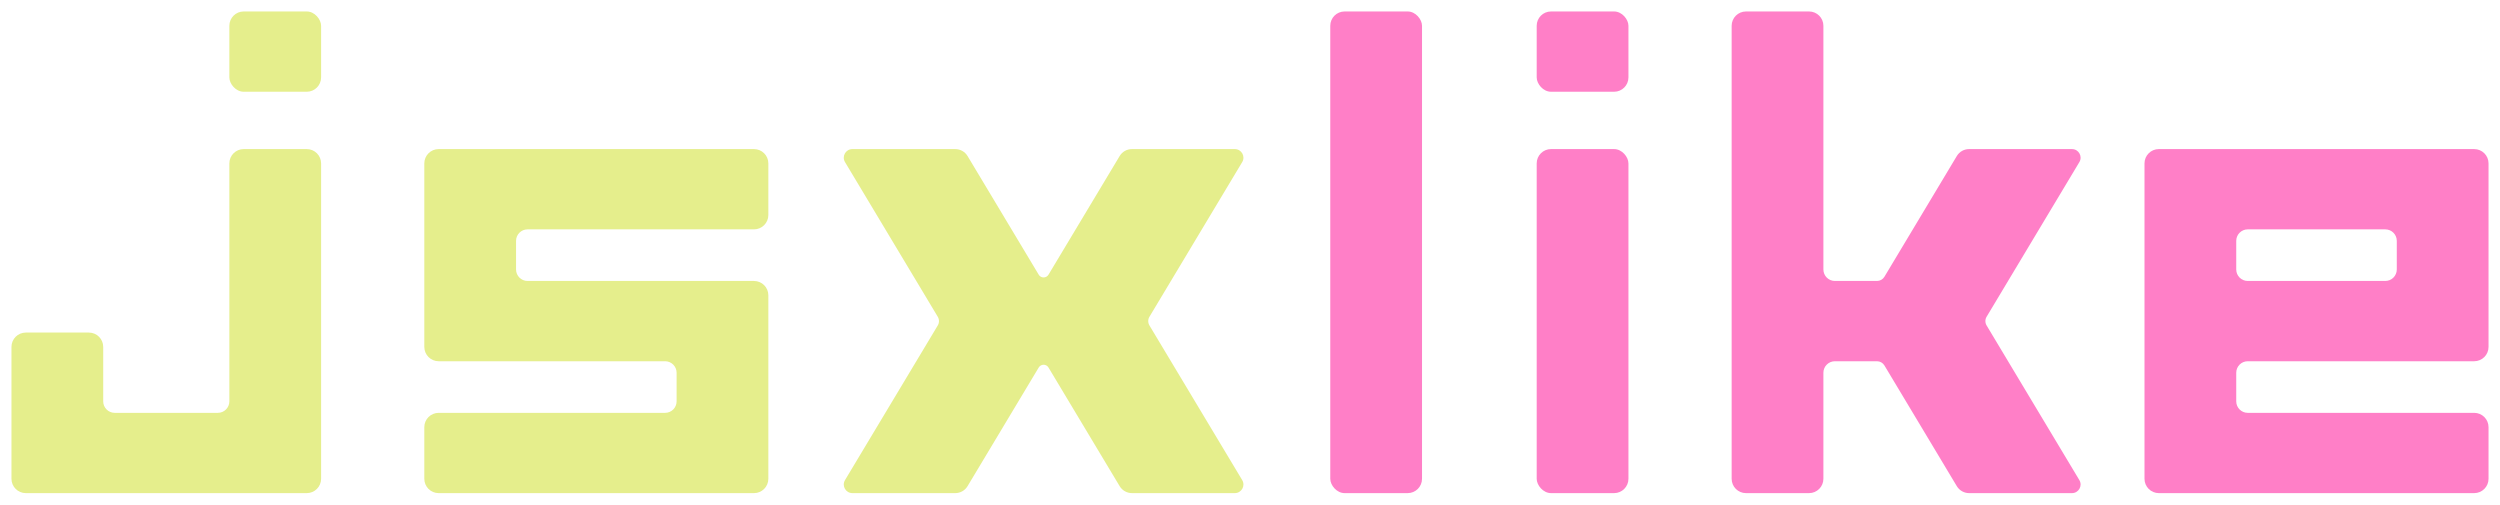 <svg viewBox="0 0 436 88" xmlns="http://www.w3.org/2000/svg"><rect fill="#e5ee8c" height="14" rx="2.5" width="16" x="40" y="2"/><rect fill="#ff7fc7" height="60" rx="2.5" width="16" x="268" y="26"/><rect fill="#ff7fc7" height="14" rx="2.5" width="16" x="268" y="2"/><g fill="#e5ee8c"><path d="m134 37.5v-9c0-1.38-1.12-2.5-2.5-2.5h-55c-1.38 0-2.5 1.12-2.5 2.5v32c0 1.38 1.12 2.5 2.5 2.5h39.5c1.1 0 2 .9 2 2v5c0 1.1-.9 2-2 2h-39.5c-1.38 0-2.5 1.12-2.5 2.5v9c0 1.38 1.12 2.5 2.5 2.5h55c1.38 0 2.5-1.12 2.5-2.5v-32c0-1.38-1.12-2.5-2.5-2.5h-39.5c-1.1 0-2-.9-2-2v-5c0-1.1.9-2 2-2h39.5c1.38 0 2.5-1.12 2.5-2.5z"/><path d="m215.35 26h-17.94c-.88 0-1.69.46-2.14 1.21l-12.41 20.69c-.39.65-1.33.65-1.71 0l-12.41-20.69c-.45-.75-1.27-1.21-2.14-1.21h-17.94c-1.17 0-1.89 1.27-1.29 2.27l16.17 26.96c.29.48.29 1.07 0 1.54l-16.17 26.96c-.6 1 .12 2.27 1.29 2.27h17.94c.88 0 1.69-.46 2.14-1.21l12.41-20.69c.39-.65 1.33-.65 1.71 0l12.41 20.69c.45.75 1.27 1.21 2.14 1.21h17.94c1.17 0 1.89-1.27 1.29-2.27l-16.17-26.96c-.29-.48-.29-1.07 0-1.54l16.17-26.96c.6-1-.12-2.27-1.29-2.27z"/><path d="m40 28.5v41.5c0 1.1-.9 2-2 2h-18c-1.1 0-2-.9-2-2v-9.5c0-1.38-1.12-2.5-2.5-2.5h-11c-1.38 0-2.5 1.12-2.5 2.5v23c0 1.38 1.12 2.5 2.5 2.5h49c1.38 0 2.5-1.12 2.5-2.5v-55c0-1.38-1.12-2.5-2.5-2.5h-11c-1.38 0-2.5 1.12-2.5 2.5z"/></g><rect fill="#ff7fc7" height="84" rx="2.5" transform="matrix(-1 0 0 -1 480 88)" width="16" x="232" y="2"/><path d="m361.35 26h-17.94c-.88 0-1.69.46-2.14 1.21l-12.63 21.06c-.27.45-.76.73-1.29.73h-7.35c-1.1 0-2-.9-2-2v-42.5c0-1.38-1.12-2.5-2.5-2.5h-11c-1.38 0-2.5 1.12-2.5 2.5v79c0 1.38 1.12 2.5 2.5 2.5h11c1.38 0 2.5-1.12 2.5-2.5v-18.5c0-1.1.9-2 2-2h7.35c.53 0 1.02.28 1.29.73l12.63 21.06c.45.75 1.27 1.21 2.14 1.21h17.94c1.17 0 1.89-1.27 1.29-2.27l-16.17-26.96c-.29-.48-.29-1.07 0-1.54l16.17-26.96c.6-1-.12-2.27-1.29-2.27z" fill="#ff7fc7"/><path d="m374 28.5v55c0 1.38 1.12 2.5 2.5 2.5h55c1.38 0 2.5-1.12 2.5-2.5v-9c0-1.38-1.12-2.5-2.5-2.5h-39.5c-1.1 0-2-.9-2-2v-5c0-1.1.9-2 2-2h39.5c1.38 0 2.5-1.12 2.5-2.5v-32c0-1.38-1.12-2.5-2.5-2.5h-55c-1.38 0-2.5 1.12-2.5 2.5zm42 20.5h-24c-1.1 0-2-.9-2-2v-5c0-1.1.9-2 2-2h24c1.1 0 2 .9 2 2v5c0 1.1-.9 2-2 2z" fill="#ff7fc7"/></svg>